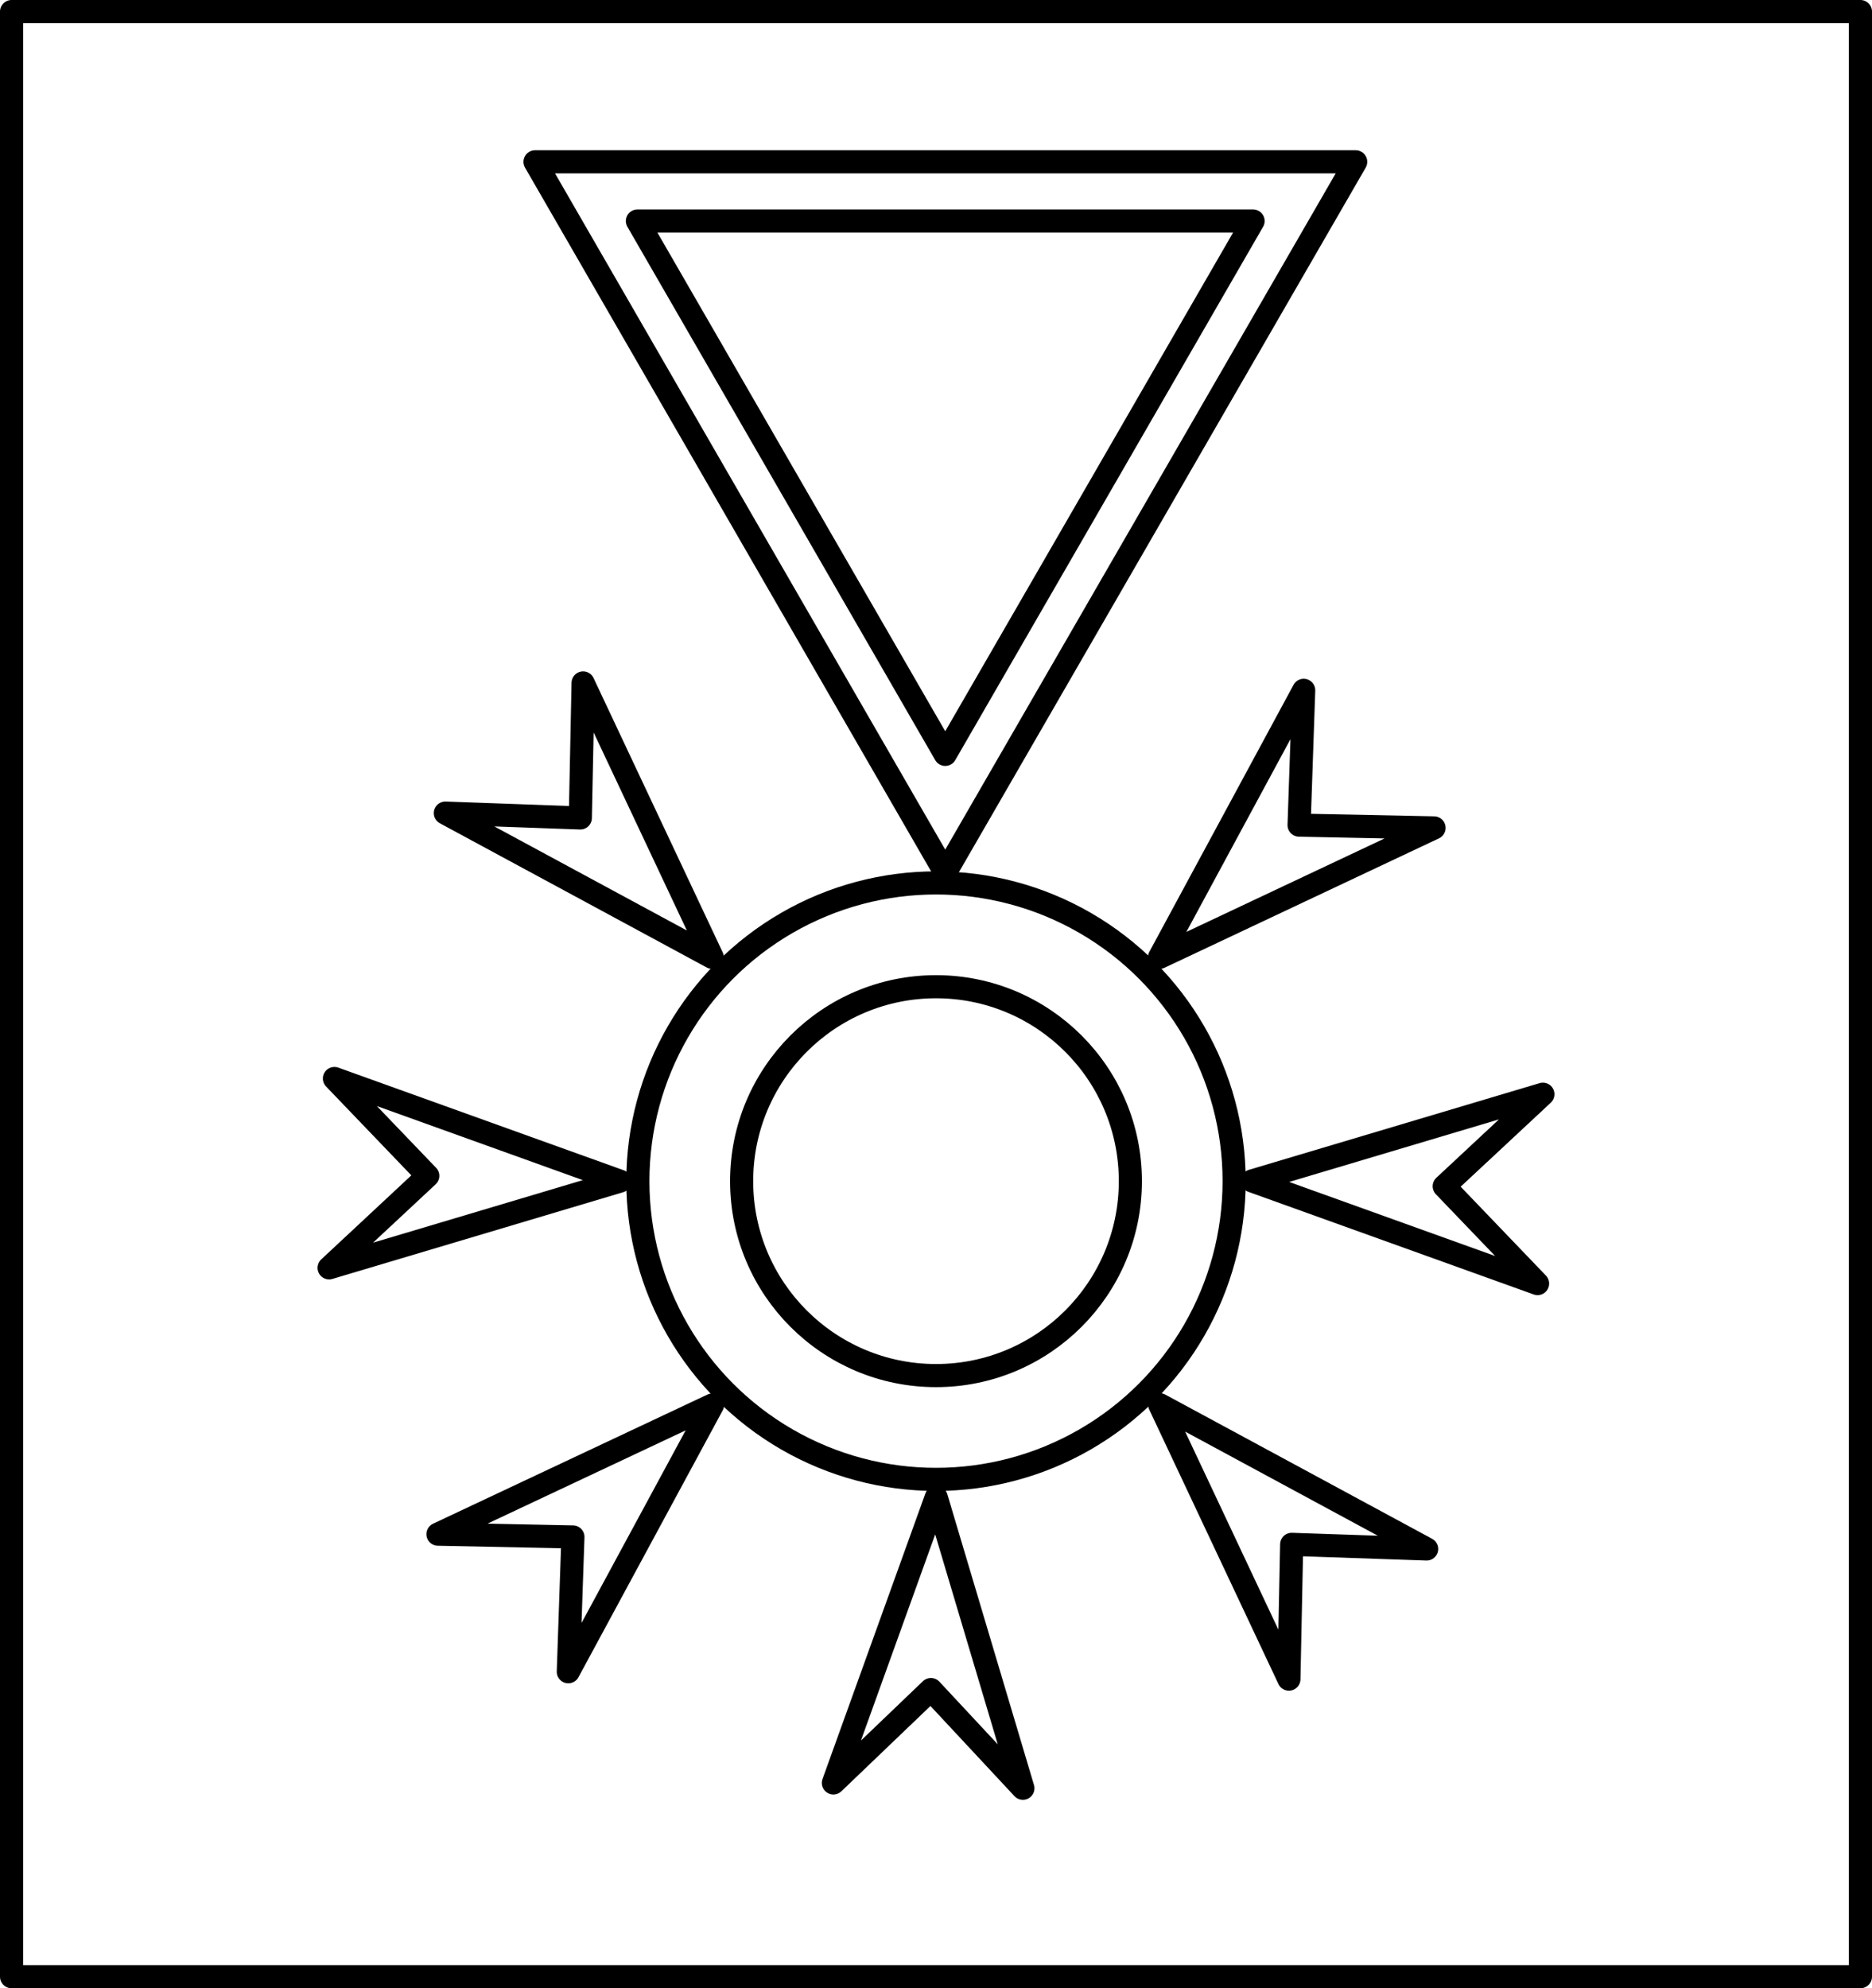 <svg id="Layer_1" data-name="Layer 1" xmlns="http://www.w3.org/2000/svg" viewBox="0 0 81 86"><defs><style>.cls-1{fill:none;stroke:#000;stroke-linecap:round;stroke-linejoin:round;}</style></defs><title>Untitled-7</title><rect class="cls-1" x="0.5" y="0.5" width="80" height="85"/><circle class="cls-1" cx="40.5" cy="51.09" r="12.9"/><circle class="cls-1" cx="40.5" cy="51.09" r="8.41"/><polygon class="cls-1" points="40.9 32.63 54.22 9.56 27.58 9.56 40.9 32.63"/><polygon class="cls-1" points="40.9 37.75 58.66 7 23.15 7 40.9 37.75"/><polygon class="cls-1" points="30.82 41.41 25.23 29.54 25.11 35.38 19.27 35.17 30.82 41.41"/><polygon class="cls-1" points="26.82 51.09 14.47 46.65 18.51 50.86 14.24 54.84 26.82 51.09"/><polygon class="cls-1" points="30.83 60.77 18.95 66.36 24.79 66.48 24.59 72.31 30.83 60.77"/><polygon class="cls-1" points="40.51 64.77 36.06 77.12 40.28 73.08 44.26 77.35 40.51 64.77"/><polygon class="cls-1" points="50.18 60.76 55.77 72.63 55.89 66.8 61.73 67 50.18 60.76"/><polygon class="cls-1" points="54.18 51.08 66.53 55.52 62.49 51.31 66.76 47.33 54.18 51.08"/><polygon class="cls-1" points="50.17 41.41 62.05 35.81 56.21 35.69 56.41 29.86 50.17 41.41"/></svg>
